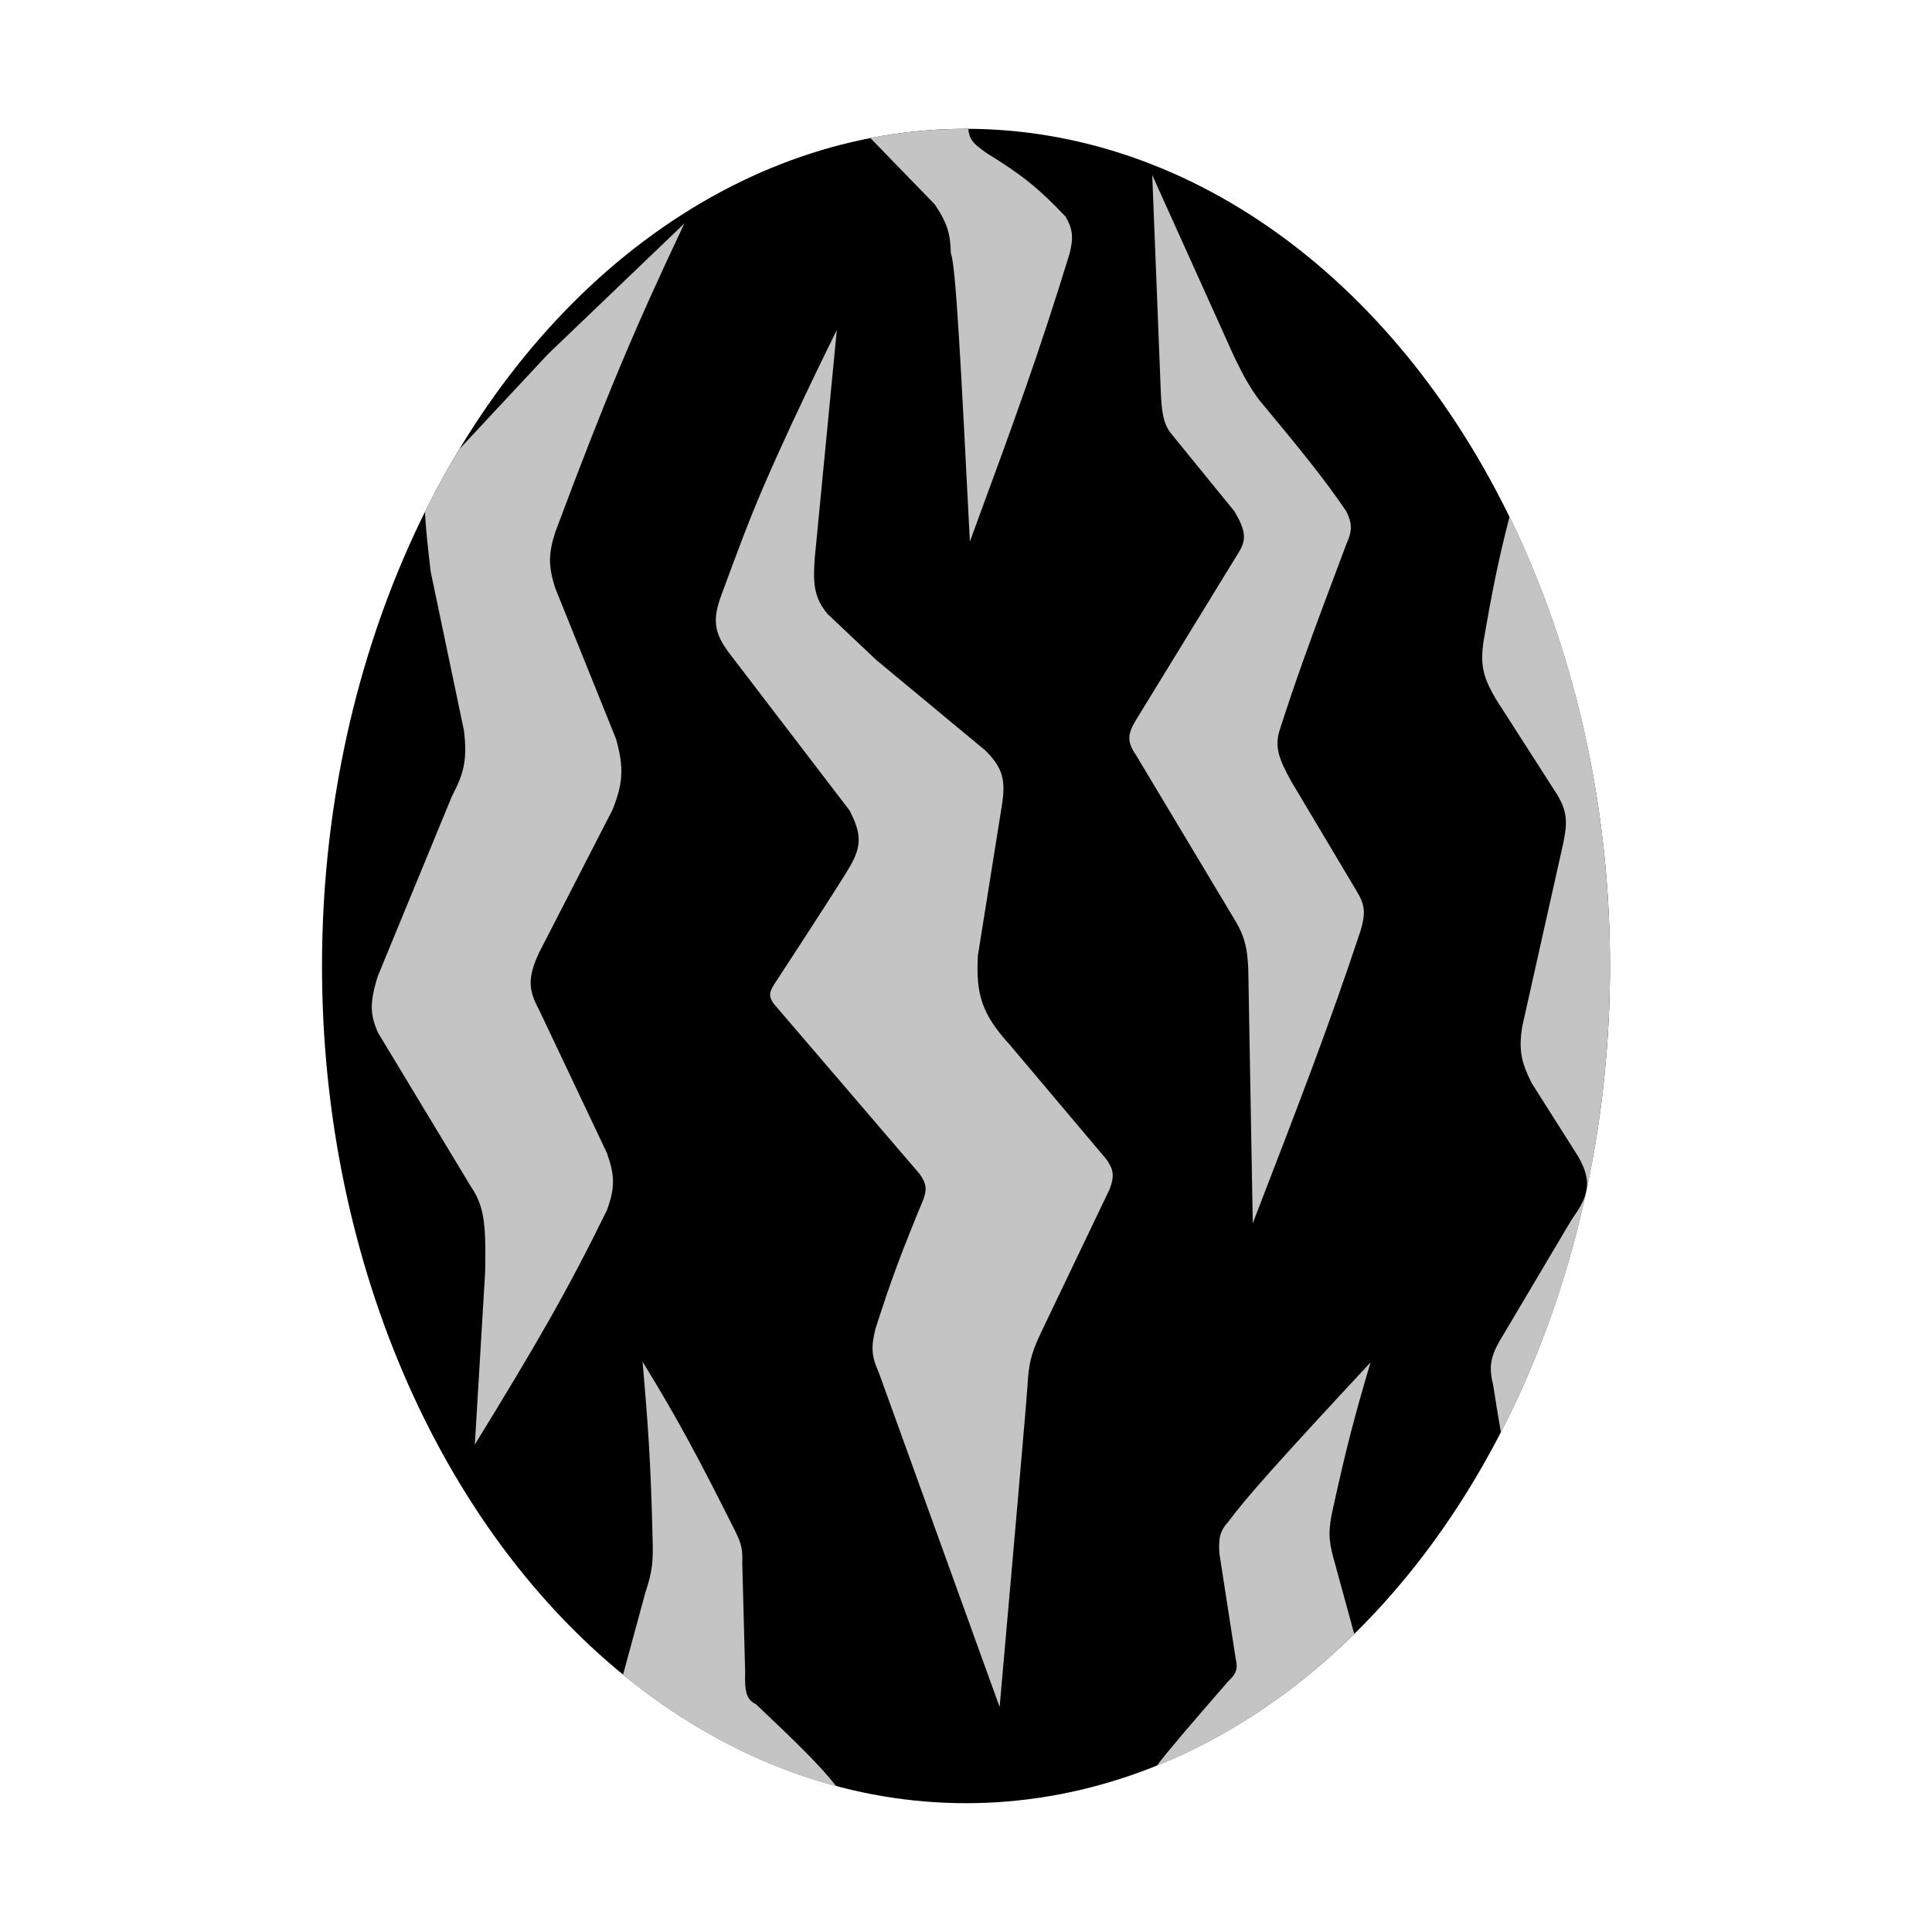 <svg width="300" height="300" viewBox="0 0 300 300" fill="none" xmlns="http://www.w3.org/2000/svg">
<g id="lightning">
<ellipse id="bg" cx="150" cy="150" rx="100" ry="130" fill="black"/>
<g id="pattern">
<path d="M147.651 39.356C148.41 41.128 149.193 56.397 150.602 84.091C157.503 65.348 161.323 54.914 166.092 39.356C166.722 36.826 166.57 35.583 165.474 33.651C161.384 29.328 158.711 27.15 153.178 23.76L152.979 23.614C151.428 22.486 150.459 21.781 150.367 20.001C150.245 20 150.122 20 150 20C144.95 20 139.988 20.487 135.14 21.426L145.141 31.728C147.047 34.553 147.581 36.225 147.651 39.356Z" fill="#C4C4C4"/>
<path d="M234.398 80.241C232.666 86.968 231.733 91.626 230.397 99.386C229.741 103.528 230.46 105.413 232.282 108.556L241.822 123.431C243.354 126.008 243.42 127.688 242.745 130.919L236.385 159.334C235.758 163.182 236.285 165.042 237.821 168.156L245.104 179.645C247.443 183.817 246.508 185.893 243.976 189.492L233.205 207.649C231.306 210.739 231.195 212.357 231.871 215.137C232.162 217.049 232.598 219.78 233.057 222.422C243.757 201.726 250 176.811 250 150C250 124.329 244.277 100.397 234.398 80.241Z" fill="#C4C4C4"/>
<path d="M210.286 253.729L207.039 241.853C206.32 239.212 206.194 237.565 207.039 233.986C208.975 225.211 210.214 220.296 212.823 211.541C198.109 227.371 193.532 232.532 190.726 236.3C189.429 237.725 189.206 238.838 189.337 241.159L191.883 257.587C192.264 259.242 191.892 259.959 190.726 261.058C184.678 268.021 181.114 272.165 179.619 274.203C190.809 269.698 201.158 262.708 210.286 253.729Z" fill="#C4C4C4"/>
<path d="M129.846 277.359C127.348 274.153 123.815 270.725 117.42 264.658C116.017 263.946 115.583 262.956 115.708 259.672L115.261 242.776C115.305 240.978 115.275 239.955 114.219 237.864C108.205 225.857 105.054 220.045 99.78 211.442C100.56 220.52 101.057 226.589 101.343 239.278C101.435 242.333 101.301 244.065 100.227 247.242L96.744 260.051C106.726 268.231 117.898 274.18 129.846 277.359Z" fill="#C4C4C4"/>
<path d="M65.978 79.48C66.103 81.932 66.418 84.875 66.867 88.719L72.037 113.413C72.62 118.111 71.958 120.222 70.165 123.665L58.665 151.569C57.248 156.099 57.606 157.73 58.665 160.305L73.196 184.375C75.361 187.485 75.452 190.925 75.336 197.48L73.731 224.313C83.322 208.695 88.084 200.487 94.235 187.941C95.575 184.316 95.422 182.38 94.235 179.026L83.716 156.828C82.042 153.733 81.886 151.817 83.716 147.913L95.126 125.716C96.711 121.677 96.939 119.296 95.661 114.751L86.212 91.305C85.181 88.042 85.096 86.158 86.212 82.657C93.915 62.074 98.304 51.525 106.27 34.696L85.053 55.022L71.326 69.744C69.432 72.877 67.647 76.125 65.978 79.48Z" fill="#C4C4C4"/>
<path d="M155.22 265.063C155.22 265.063 159.386 218.108 159.555 215.086C159.724 212.064 160.018 210.329 161.603 207.017L172.321 184.618C173.087 182.541 172.906 181.524 171.719 179.921L156.786 162.218C152.552 157.576 151.495 154.535 151.848 148.369L155.581 125.006C156.197 121.074 155.675 119.218 153.052 116.576L136.072 102.486L128.452 95.29C126.559 92.919 126.176 91.002 126.517 86.614L129.943 51.243C129.943 51.243 121.41 68.337 116.839 79.677C114.9 84.488 112.129 92.095 112.129 92.095C110.57 96.164 110.826 98.204 113.242 101.43L131.913 125.839C133.792 129.461 133.828 131.398 131.913 134.66C129.997 137.922 120.18 152.902 120.18 152.902C119.402 154.132 119.366 154.791 120.18 155.9L142.789 182.278C143.905 183.833 143.923 184.715 143.389 186.218C139.958 194.499 138.313 198.91 135.938 206.344C135.197 209.281 135.381 210.739 136.452 213.11L155.22 265.063Z" fill="#C4C4C4"/>
<path d="M194.561 189.868L194.531 189.946L193.859 152.088C193.828 147.879 193.484 145.809 191.845 143.022L176.399 117.251C174.986 115.187 175.05 113.989 176.399 111.795L192.348 85.772C193.61 83.745 193.409 82.333 191.677 79.393L182.107 67.641C180.818 66.145 180.431 64.704 180.261 61.177L178.918 27.18L191.677 55.469C193.165 58.532 193.987 59.985 195.454 62.016C202.082 69.998 205.553 74.251 209.053 79.393C209.961 81.266 210.022 82.379 209.053 84.513C203.105 100.261 201.031 106.125 198.728 113.306C197.908 115.863 198.47 117.709 200.575 121.448L210.732 138.489C211.975 140.554 212.066 141.902 211.236 144.617C206.398 159.181 202.14 170.22 194.561 189.868Z" fill="#C4C4C4"/>
</g>
</g>
</svg>
